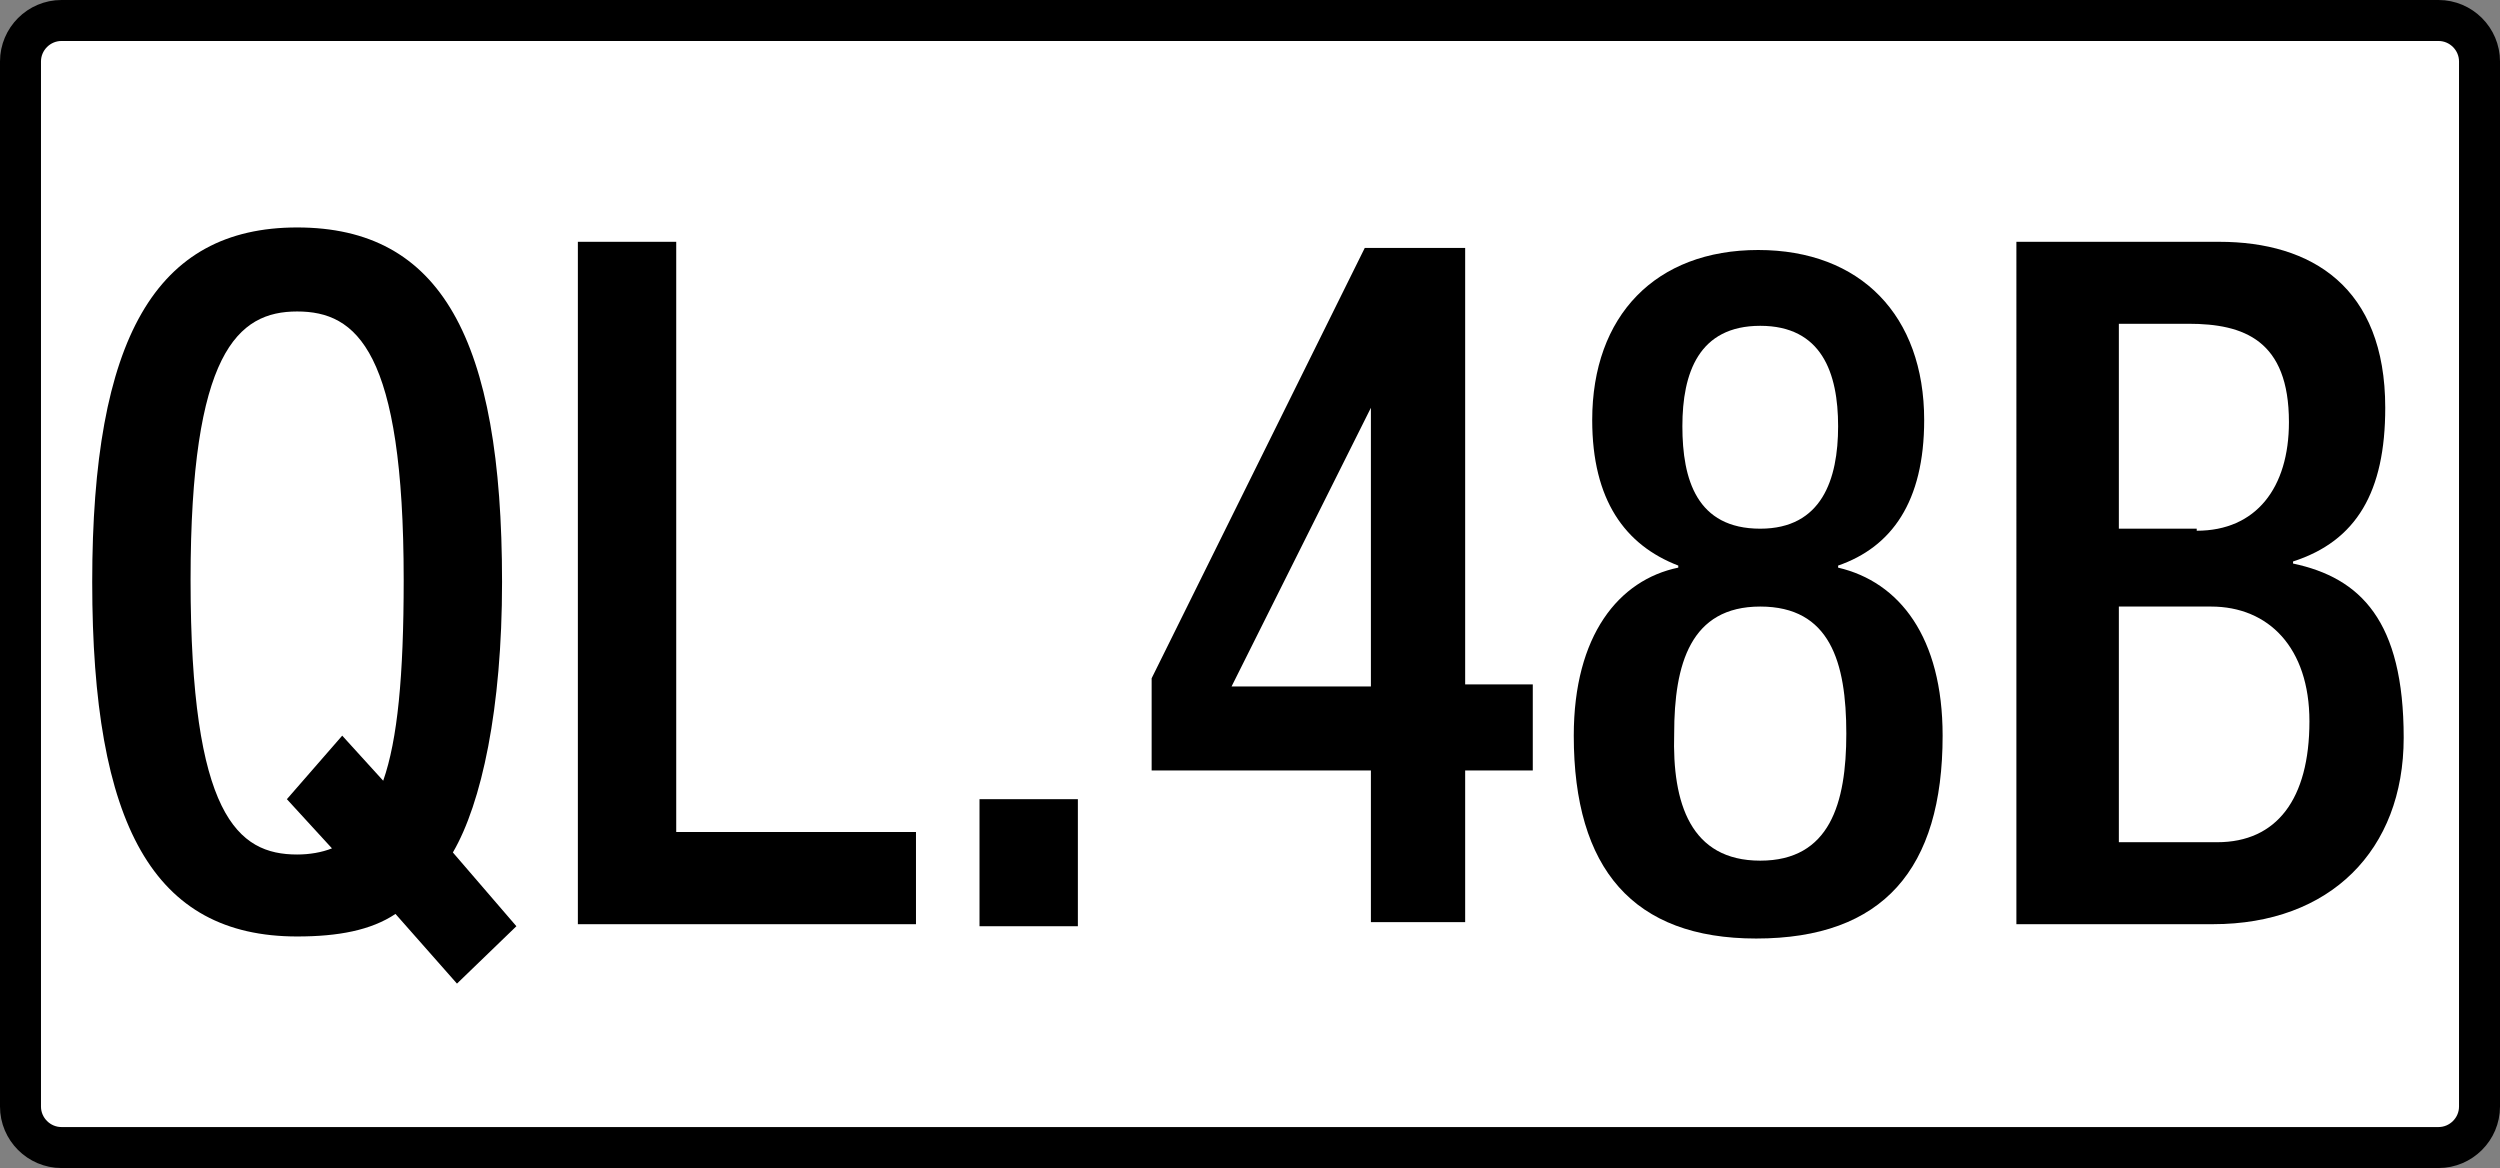 <?xml version="1.0" encoding="utf-8"?>
<!-- Generator: Adobe Illustrator 21.0.0, SVG Export Plug-In . SVG Version: 6.00 Build 0)  -->
<svg version="1.1" id="Layer_1" xmlns="http://www.w3.org/2000/svg" xmlns:xlink="http://www.w3.org/1999/xlink" x="0px" y="0px"
	 viewBox="0 0 122 57" style="enable-background:new 0 0 122 57;" xml:space="preserve">
<rect x="0" y="0" width="122" height="57" fill="#808080" stroke="none"/>
<style type="text/css">
	.st0{fill:#FFFFFF;stroke:#000000;stroke-width:2;stroke-miterlimit:10;}
	.st1{enable-background:new    ;}
</style>
<path class="st0" d="M119,56H3c-1.1,0-2-0.9-2-2V3c0-1.1,0.9-2,2-2h116c1.1,0,2,0.9,2,2v51C121,55.1,120.1,56,119,56z"/>
<g class="st1">
	<path d="M19.3,44.6c-1.2,0.8-2.8,1.1-4.8,1.1c-7,0-10-5.4-10-17.3s3.1-17.3,10-17.3c7,0,10,5.4,10,17.3c0,6.2-1,10.8-2.4,13.2
		l3.1,3.6l-2.9,2.8L19.3,44.6z M16.7,35.9l2,2.2c0.7-2,1-5.1,1-9.8c0-11.2-2.3-13.1-5.2-13.1c-2.9,0-5.2,2-5.2,13.1
		c0,11.5,2.3,13.4,5.2,13.4c0.6,0,1.2-0.1,1.7-0.3L14,39L16.7,35.9z"/>
	<path d="M28.2,11.8h4.8v28.8h11.7v4.5H28.2V11.8z"/>
	<path d="M47.8,39h4.8v6.2h-4.8V39z"/>
	<path d="M56.2,33.1l10.4-21h4.9v21.3h3.3v4.2h-3.3v7.4h-4.6v-7.4H56.2V33.1z M66.9,19.9L66.9,19.9l-6.8,13.6h6.8V19.9z"/>
	<path d="M76.8,35.9c0-4.9,2.2-7.6,5.1-8.2v-0.1c-2.6-1-4.2-3.2-4.2-7.1c0-5.1,3.1-8.3,8.1-8.3c5,0,8.1,3.2,8.1,8.3
		c0,4-1.6,6.2-4.2,7.1v0.1c3,0.7,5.1,3.4,5.1,8.2c0,6.5-2.9,9.9-9.1,9.9C79.7,45.8,76.8,42.4,76.8,35.9z M85.9,42
		c3.4,0,4.2-2.8,4.2-6.2c0-3.5-0.8-6.2-4.2-6.2c-3.4,0-4.2,2.8-4.2,6.2C81.6,39.2,82.5,42,85.9,42z M85.9,25.8c3,0,3.8-2.4,3.8-5
		c0-2.6-0.8-4.9-3.8-4.9s-3.8,2.3-3.8,4.9C82.1,23.4,82.8,25.8,85.9,25.8z"/>
	<path d="M98.5,11.8h9.8c4.5,0,8.1,2.2,8.1,8.1c0,4.1-1.4,6.5-4.5,7.5v0.1c3.3,0.7,5.4,2.8,5.4,8.5c0,5.5-3.6,9.1-9.3,9.1h-9.6V11.8
		z M107.2,25.9c2.9,0,4.5-2.1,4.5-5.3c0-4-2.2-4.8-4.9-4.8h-3.4v10H107.2z M108.2,41.1c2.9,0,4.5-2.1,4.5-5.9c0-3.6-2-5.6-4.8-5.6
		h-4.5v11.5H108.2z"/>
</g>
</svg>
